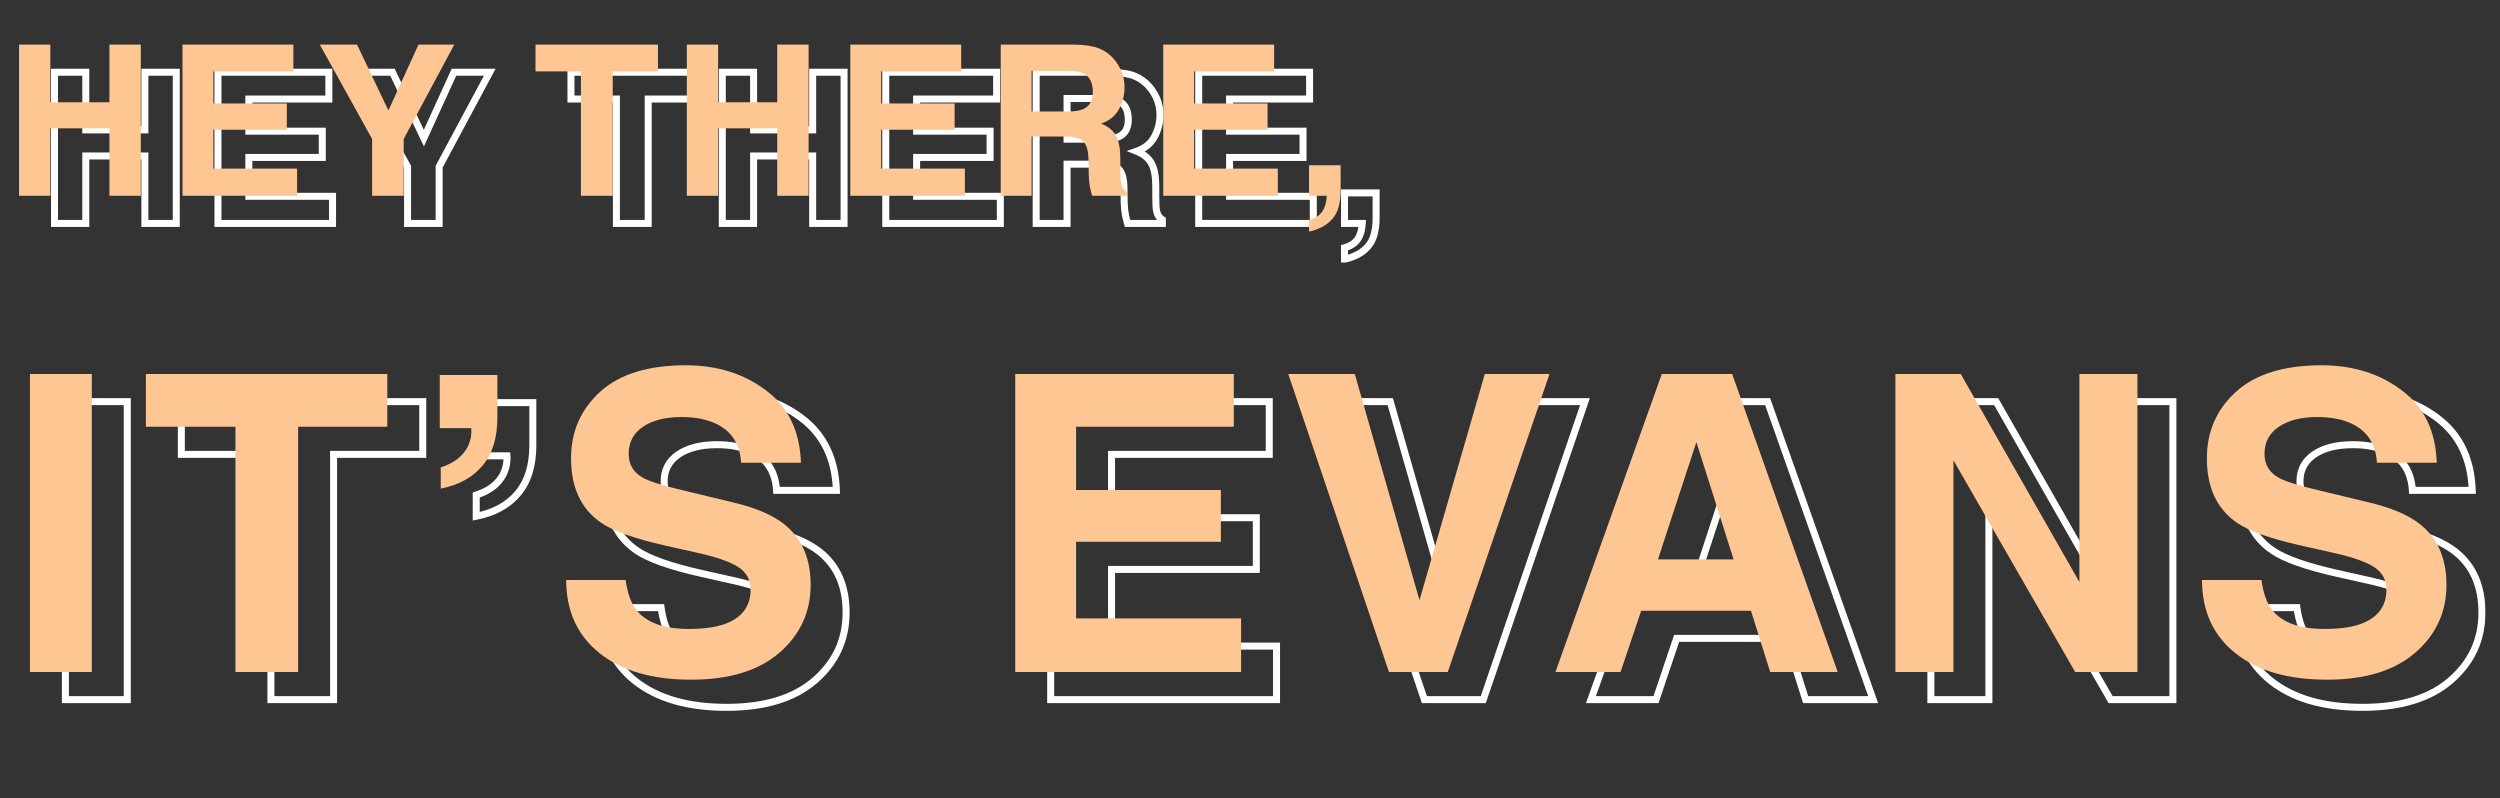 <svg width="714" height="228" viewBox="0 0 714 228" fill="none" xmlns="http://www.w3.org/2000/svg">
<rect x="0" y="0" width="714" height="228" fill="#333333" stroke="none"/>
<mask id="path-1-outside-1_473_127" maskUnits="userSpaceOnUse" x="14.055" y="18.821" width="696" height="185" fill="black">
<rect fill="white" x="14.055" y="18.821" width="696" height="185"/>
<path d="M15.567 63.821V20.638H24.502V37.102H41.377V20.638H50.342V63.821H41.377V44.544H24.502V63.821H15.567ZM93.918 28.284H71.067V37.454H92.043V44.954H71.067V56.058H94.973V63.821H62.248V20.638H93.918V28.284ZM129.643 20.638H139.867L125.424 47.591V63.821H116.401V47.591L101.459 20.638H112.094L121.059 39.446L129.643 20.638ZM198.045 20.638V28.284H185.125V63.821H176.043V28.284H163.065V20.638H198.045ZM206.289 63.821V20.638H215.225V37.102H232.1V20.638H241.065V63.821H232.1V44.544H215.225V63.821H206.289ZM284.641 28.284H261.789V37.454H282.766V44.954H261.789V56.058H285.696V63.821H252.971V20.638H284.641V28.284ZM304.75 28.138V39.739H314.975C317.006 39.739 318.53 39.505 319.545 39.036C321.342 38.216 322.24 36.595 322.24 34.173C322.24 31.556 321.371 29.798 319.633 28.899C318.656 28.392 317.192 28.138 315.239 28.138H304.75ZM317.114 20.638C320.141 20.696 322.465 21.067 324.086 21.751C325.727 22.435 327.114 23.44 328.246 24.769C329.184 25.862 329.926 27.073 330.473 28.401C331.02 29.73 331.293 31.243 331.293 32.942C331.293 34.993 330.776 37.015 329.74 39.007C328.705 40.98 326.996 42.376 324.614 43.196C326.606 43.997 328.012 45.14 328.832 46.624C329.672 48.089 330.092 50.335 330.092 53.362V56.263C330.092 58.235 330.17 59.573 330.326 60.276C330.561 61.39 331.108 62.21 331.967 62.737V63.821H322.035C321.762 62.864 321.567 62.093 321.449 61.507C321.215 60.296 321.088 59.056 321.069 57.786L321.01 53.773C320.971 51.019 320.463 49.183 319.487 48.265C318.53 47.347 316.723 46.888 314.067 46.888H304.75V63.821H295.932V20.638H317.114ZM374.02 28.284H351.168V37.454H372.145V44.954H351.168V56.058H375.074V63.821H342.35V20.638H374.02V28.284ZM383.992 70.765C385.672 70.296 386.903 69.515 387.684 68.421C388.485 67.327 388.944 65.794 389.061 63.821H383.992V55.091H393.016V62.649C393.016 63.977 392.84 65.364 392.489 66.81C392.137 68.255 391.483 69.505 390.526 70.56C389.49 71.692 388.27 72.542 386.864 73.108C385.477 73.694 384.52 73.987 383.992 73.987V70.765ZM36.348 199.821H18.677V114.703H36.348V199.821ZM120.738 114.703V129.775H95.272V199.821H77.371V129.775H51.789V114.703H120.738ZM136.007 141.382C139.779 140.189 142.378 138.167 143.802 135.319C144.572 133.625 144.9 131.912 144.784 130.179H135.718V114.992H152.176V127.176C152.176 132.989 150.751 137.571 147.902 140.92C145.092 144.269 141.127 146.444 136.007 147.445V141.382ZM188.81 173.547C189.349 177.435 190.408 180.342 191.986 182.266C194.873 185.77 199.82 187.521 206.827 187.521C211.023 187.521 214.43 187.059 217.048 186.135C222.014 184.365 224.497 181.073 224.497 176.261C224.497 173.45 223.265 171.275 220.801 169.735C218.338 168.234 214.469 166.906 209.194 165.751L200.186 163.73C191.331 161.728 185.21 159.553 181.823 157.204C176.086 153.278 173.218 147.137 173.218 138.783C173.218 131.161 175.99 124.828 181.534 119.785C187.078 114.742 195.22 112.22 205.961 112.22C214.931 112.22 222.572 114.607 228.886 119.381C235.238 124.116 238.568 131.007 238.876 140.054H221.783C221.475 134.934 219.242 131.296 215.085 129.14C212.313 127.715 208.867 127.003 204.748 127.003C200.167 127.003 196.509 127.927 193.776 129.775C191.043 131.623 189.676 134.202 189.676 137.513C189.676 140.554 191.024 142.826 193.718 144.327C195.451 145.328 199.146 146.502 204.806 147.85L219.473 151.372C225.902 152.912 230.753 154.972 234.025 157.551C239.107 161.555 241.648 167.349 241.648 174.933C241.648 182.709 238.664 189.177 232.697 194.335C226.769 199.456 218.376 202.016 207.52 202.016C196.432 202.016 187.713 199.494 181.361 194.451C175.009 189.369 171.832 182.401 171.832 173.547H188.81ZM362.499 129.775H317.457V147.85H358.804V162.633H317.457V184.518H364.578V199.821H300.076V114.703H362.499V129.775ZM434.186 114.703H452.665L423.618 199.821H406.814L378.056 114.703H397.055L415.534 179.321L434.186 114.703ZM483.64 167.657H505.237L494.612 134.164L483.64 167.657ZM484.737 114.703H504.833L534.976 199.821H515.689L510.203 182.324H478.847L472.957 199.821H454.362L484.737 114.703ZM551.457 114.703H570.109L604.006 174.124V114.703H620.58V199.821H602.794L568.03 139.361V199.821H551.457V114.703ZM656.001 173.547C656.54 177.435 657.599 180.342 659.177 182.266C662.065 185.77 667.012 187.521 674.018 187.521C678.214 187.521 681.622 187.059 684.239 186.135C689.206 184.365 691.689 181.073 691.689 176.261C691.689 173.45 690.457 171.275 687.993 169.735C685.529 168.234 681.66 166.906 676.386 165.751L667.377 163.73C658.523 161.728 652.402 159.553 649.014 157.204C643.278 153.278 640.41 147.137 640.41 138.783C640.41 131.161 643.182 124.828 648.725 119.785C654.269 114.742 662.411 112.22 673.152 112.22C682.122 112.22 689.764 114.607 696.077 119.381C702.429 124.116 705.76 131.007 706.067 140.054H688.975C688.667 134.934 686.434 131.296 682.276 129.14C679.504 127.715 676.059 127.003 671.939 127.003C667.358 127.003 663.701 127.927 660.968 129.775C658.234 131.623 656.868 134.202 656.868 137.513C656.868 140.554 658.215 142.826 660.91 144.327C662.642 145.328 666.338 146.502 671.997 147.85L686.665 151.372C693.094 152.912 697.944 154.972 701.217 157.551C706.298 161.555 708.839 167.349 708.839 174.933C708.839 182.709 705.856 189.177 699.889 194.335C693.96 199.456 685.568 202.016 674.711 202.016C663.624 202.016 654.904 199.494 648.552 194.451C642.2 189.369 639.024 182.401 639.024 173.547H656.001Z"/>
</mask>
<path d="M15.567 63.821H14.567V64.821H15.567V63.821ZM15.567 20.638V19.638H14.567V20.638H15.567ZM24.502 20.638H25.502V19.638H24.502V20.638ZM24.502 37.102H23.502V38.102H24.502V37.102ZM41.377 37.102V38.102H42.377V37.102H41.377ZM41.377 20.638V19.638H40.377V20.638H41.377ZM50.342 20.638H51.342V19.638H50.342V20.638ZM50.342 63.821V64.821H51.342V63.821H50.342ZM41.377 63.821H40.377V64.821H41.377V63.821ZM41.377 44.544H42.377V43.544H41.377V44.544ZM24.502 44.544V43.544H23.502V44.544H24.502ZM24.502 63.821V64.821H25.502V63.821H24.502ZM16.567 63.821V20.638H14.567V63.821H16.567ZM15.567 21.638H24.502V19.638H15.567V21.638ZM23.502 20.638V37.102H25.502V20.638H23.502ZM24.502 38.102H41.377V36.102H24.502V38.102ZM42.377 37.102V20.638H40.377V37.102H42.377ZM41.377 21.638H50.342V19.638H41.377V21.638ZM49.342 20.638V63.821H51.342V20.638H49.342ZM50.342 62.821H41.377V64.821H50.342V62.821ZM42.377 63.821V44.544H40.377V63.821H42.377ZM41.377 43.544H24.502V45.544H41.377V43.544ZM23.502 44.544V63.821H25.502V44.544H23.502ZM24.502 62.821H15.567V64.821H24.502V62.821ZM93.918 28.284V29.284H94.918V28.284H93.918ZM71.067 28.284V27.284H70.067V28.284H71.067ZM71.067 37.454H70.067V38.454H71.067V37.454ZM92.043 37.454H93.043V36.454H92.043V37.454ZM92.043 44.954V45.954H93.043V44.954H92.043ZM71.067 44.954V43.954H70.067V44.954H71.067ZM71.067 56.058H70.067V57.058H71.067V56.058ZM94.973 56.058H95.973V55.058H94.973V56.058ZM94.973 63.821V64.821H95.973V63.821H94.973ZM62.248 63.821H61.248V64.821H62.248V63.821ZM62.248 20.638V19.638H61.248V20.638H62.248ZM93.918 20.638H94.918V19.638H93.918V20.638ZM93.918 27.284H71.067V29.284H93.918V27.284ZM70.067 28.284V37.454H72.067V28.284H70.067ZM71.067 38.454H92.043V36.454H71.067V38.454ZM91.043 37.454V44.954H93.043V37.454H91.043ZM92.043 43.954H71.067V45.954H92.043V43.954ZM70.067 44.954V56.058H72.067V44.954H70.067ZM71.067 57.058H94.973V55.058H71.067V57.058ZM93.973 56.058V63.821H95.973V56.058H93.973ZM94.973 62.821H62.248V64.821H94.973V62.821ZM63.248 63.821V20.638H61.248V63.821H63.248ZM62.248 21.638H93.918V19.638H62.248V21.638ZM92.918 20.638V28.284H94.918V20.638H92.918ZM129.643 20.638V19.638H129L128.733 20.223L129.643 20.638ZM139.867 20.638L140.749 21.11L141.538 19.638H139.867V20.638ZM125.424 47.591L124.543 47.118L124.424 47.34V47.591H125.424ZM125.424 63.821V64.821H126.424V63.821H125.424ZM116.401 63.821H115.401V64.821H116.401V63.821ZM116.401 47.591H117.401V47.332L117.275 47.106L116.401 47.591ZM101.459 20.638V19.638H99.761L100.585 21.122L101.459 20.638ZM112.094 20.638L112.997 20.207L112.725 19.638H112.094V20.638ZM121.059 39.446L120.156 39.877L121.079 41.812L121.969 39.861L121.059 39.446ZM129.643 21.638H139.867V19.638H129.643V21.638ZM138.986 20.165L124.543 47.118L126.305 48.063L140.749 21.11L138.986 20.165ZM124.424 47.591V63.821H126.424V47.591H124.424ZM125.424 62.821H116.401V64.821H125.424V62.821ZM117.401 63.821V47.591H115.401V63.821H117.401ZM117.275 47.106L102.334 20.153L100.585 21.122L115.526 48.076L117.275 47.106ZM101.459 21.638H112.094V19.638H101.459V21.638ZM111.191 21.068L120.156 39.877L121.962 39.016L112.997 20.207L111.191 21.068ZM121.969 39.861L130.553 21.053L128.733 20.223L120.149 39.031L121.969 39.861ZM198.045 20.638H199.045V19.638H198.045V20.638ZM198.045 28.284V29.284H199.045V28.284H198.045ZM185.125 28.284V27.284H184.125V28.284H185.125ZM185.125 63.821V64.821H186.125V63.821H185.125ZM176.043 63.821H175.043V64.821H176.043V63.821ZM176.043 28.284H177.043V27.284H176.043V28.284ZM163.065 28.284H162.065V29.284H163.065V28.284ZM163.065 20.638V19.638H162.065V20.638H163.065ZM197.045 20.638V28.284H199.045V20.638H197.045ZM198.045 27.284H185.125V29.284H198.045V27.284ZM184.125 28.284V63.821H186.125V28.284H184.125ZM185.125 62.821H176.043V64.821H185.125V62.821ZM177.043 63.821V28.284H175.043V63.821H177.043ZM176.043 27.284H163.065V29.284H176.043V27.284ZM164.065 28.284V20.638H162.065V28.284H164.065ZM163.065 21.638H198.045V19.638H163.065V21.638ZM206.289 63.821H205.289V64.821H206.289V63.821ZM206.289 20.638V19.638H205.289V20.638H206.289ZM215.225 20.638H216.225V19.638H215.225V20.638ZM215.225 37.102H214.225V38.102H215.225V37.102ZM232.1 37.102V38.102H233.1V37.102H232.1ZM232.1 20.638V19.638H231.1V20.638H232.1ZM241.065 20.638H242.065V19.638H241.065V20.638ZM241.065 63.821V64.821H242.065V63.821H241.065ZM232.1 63.821H231.1V64.821H232.1V63.821ZM232.1 44.544H233.1V43.544H232.1V44.544ZM215.225 44.544V43.544H214.225V44.544H215.225ZM215.225 63.821V64.821H216.225V63.821H215.225ZM207.289 63.821V20.638H205.289V63.821H207.289ZM206.289 21.638H215.225V19.638H206.289V21.638ZM214.225 20.638V37.102H216.225V20.638H214.225ZM215.225 38.102H232.1V36.102H215.225V38.102ZM233.1 37.102V20.638H231.1V37.102H233.1ZM232.1 21.638H241.065V19.638H232.1V21.638ZM240.065 20.638V63.821H242.065V20.638H240.065ZM241.065 62.821H232.1V64.821H241.065V62.821ZM233.1 63.821V44.544H231.1V63.821H233.1ZM232.1 43.544H215.225V45.544H232.1V43.544ZM214.225 44.544V63.821H216.225V44.544H214.225ZM215.225 62.821H206.289V64.821H215.225V62.821ZM284.641 28.284V29.284H285.641V28.284H284.641ZM261.789 28.284V27.284H260.789V28.284H261.789ZM261.789 37.454H260.789V38.454H261.789V37.454ZM282.766 37.454H283.766V36.454H282.766V37.454ZM282.766 44.954V45.954H283.766V44.954H282.766ZM261.789 44.954V43.954H260.789V44.954H261.789ZM261.789 56.058H260.789V57.058H261.789V56.058ZM285.696 56.058H286.696V55.058H285.696V56.058ZM285.696 63.821V64.821H286.696V63.821H285.696ZM252.971 63.821H251.971V64.821H252.971V63.821ZM252.971 20.638V19.638H251.971V20.638H252.971ZM284.641 20.638H285.641V19.638H284.641V20.638ZM284.641 27.284H261.789V29.284H284.641V27.284ZM260.789 28.284V37.454H262.789V28.284H260.789ZM261.789 38.454H282.766V36.454H261.789V38.454ZM281.766 37.454V44.954H283.766V37.454H281.766ZM282.766 43.954H261.789V45.954H282.766V43.954ZM260.789 44.954V56.058H262.789V44.954H260.789ZM261.789 57.058H285.696V55.058H261.789V57.058ZM284.696 56.058V63.821H286.696V56.058H284.696ZM285.696 62.821H252.971V64.821H285.696V62.821ZM253.971 63.821V20.638H251.971V63.821H253.971ZM252.971 21.638H284.641V19.638H252.971V21.638ZM283.641 20.638V28.284H285.641V20.638H283.641ZM304.75 28.138V27.138H303.75V28.138H304.75ZM304.75 39.739H303.75V40.739H304.75V39.739ZM319.545 39.036L319.13 38.126L319.126 38.128L319.545 39.036ZM319.633 28.899L319.172 29.787L319.174 29.788L319.633 28.899ZM317.114 20.638L317.133 19.638L317.123 19.638H317.114V20.638ZM324.086 21.751L323.698 22.672L323.702 22.674L324.086 21.751ZM328.246 24.769L327.486 25.418L327.487 25.419L328.246 24.769ZM329.74 39.007L330.626 39.471L330.628 39.468L329.74 39.007ZM324.614 43.196L324.288 42.251L321.752 43.124L324.241 44.124L324.614 43.196ZM328.832 46.624L327.957 47.108L327.961 47.115L327.965 47.121L328.832 46.624ZM330.326 60.276L331.305 60.07L331.303 60.059L330.326 60.276ZM331.967 62.737H332.967V62.178L332.49 61.885L331.967 62.737ZM331.967 63.821V64.821H332.967V63.821H331.967ZM322.035 63.821L321.074 64.096L321.281 64.821H322.035V63.821ZM321.449 61.507L320.468 61.697L320.469 61.703L321.449 61.507ZM321.069 57.786L320.069 57.801L320.069 57.801L321.069 57.786ZM321.01 53.773L320.01 53.787V53.787L321.01 53.773ZM319.487 48.265L318.794 48.986L318.802 48.993L319.487 48.265ZM304.75 46.888V45.888H303.75V46.888H304.75ZM304.75 63.821V64.821H305.75V63.821H304.75ZM295.932 63.821H294.932V64.821H295.932V63.821ZM295.932 20.638V19.638H294.932V20.638H295.932ZM303.75 28.138V39.739H305.75V28.138H303.75ZM304.75 40.739H314.975V38.739H304.75V40.739ZM314.975 40.739C317.052 40.739 318.75 40.505 319.964 39.944L319.126 38.128C318.309 38.505 316.961 38.739 314.975 38.739V40.739ZM319.96 39.946C321.04 39.453 321.881 38.7 322.441 37.69C322.994 36.692 323.24 35.503 323.24 34.173H321.24C321.24 35.265 321.038 36.097 320.692 36.72C320.354 37.331 319.847 37.799 319.13 38.126L319.96 39.946ZM323.24 34.173C323.24 31.328 322.275 29.139 320.092 28.011L319.174 29.788C320.467 30.456 321.24 31.783 321.24 34.173H323.24ZM320.094 28.012C318.904 27.393 317.246 27.138 315.239 27.138V29.138C317.138 29.138 318.409 29.39 319.172 29.787L320.094 28.012ZM315.239 27.138H304.75V29.138H315.239V27.138ZM317.094 21.637C320.073 21.695 322.249 22.061 323.698 22.672L324.475 20.83C322.681 20.073 320.209 19.697 317.133 19.638L317.094 21.637ZM323.702 22.674C325.2 23.298 326.457 24.211 327.486 25.418L329.007 24.12C327.77 22.669 326.254 21.571 324.471 20.828L323.702 22.674ZM327.487 25.419C328.356 26.433 329.042 27.552 329.548 28.782L331.398 28.021C330.81 26.594 330.012 25.292 329.006 24.118L327.487 25.419ZM329.548 28.782C330.037 29.97 330.293 31.35 330.293 32.942H332.293C332.293 31.136 332.002 29.489 331.398 28.021L329.548 28.782ZM330.293 32.942C330.293 34.818 329.821 36.682 328.853 38.546L330.628 39.468C331.73 37.347 332.293 35.169 332.293 32.942H330.293ZM328.855 38.542C327.954 40.259 326.464 41.502 324.288 42.251L324.939 44.142C327.529 43.25 329.457 41.7 330.626 39.471L328.855 38.542ZM324.241 44.124C326.077 44.862 327.275 45.873 327.957 47.108L329.708 46.14C328.749 44.406 327.134 43.132 324.986 42.268L324.241 44.124ZM327.965 47.121C328.673 48.357 329.092 50.391 329.092 53.362H331.092C331.092 50.279 330.671 47.82 329.7 46.127L327.965 47.121ZM329.092 53.362V56.263H331.092V53.362H329.092ZM329.092 56.263C329.092 58.224 329.167 59.668 329.35 60.493L331.303 60.059C331.174 59.479 331.092 58.247 331.092 56.263H329.092ZM329.348 60.482C329.631 61.827 330.319 62.9 331.444 63.59L332.49 61.885C331.896 61.52 331.491 60.953 331.305 60.07L329.348 60.482ZM330.967 62.737V63.821H332.967V62.737H330.967ZM331.967 62.821H322.035V64.821H331.967V62.821ZM322.997 63.547C322.727 62.601 322.54 61.859 322.43 61.311L320.469 61.703C320.594 62.327 320.797 63.128 321.074 64.096L322.997 63.547ZM322.431 61.317C322.208 60.165 322.087 58.983 322.068 57.771L320.069 57.801C320.089 59.128 320.222 60.427 320.468 61.697L322.431 61.317ZM322.069 57.772L322.01 53.758L320.01 53.787L320.069 57.801L322.069 57.772ZM322.01 53.758C321.99 52.33 321.848 51.091 321.564 50.063C321.28 49.039 320.838 48.163 320.171 47.536L318.802 48.993C319.112 49.285 319.411 49.785 319.636 50.597C319.86 51.405 319.991 52.461 320.01 53.787L322.01 53.758ZM320.179 47.543C318.92 46.336 316.758 45.888 314.067 45.888V47.888C316.688 47.888 318.139 48.357 318.794 48.986L320.179 47.543ZM314.067 45.888H304.75V47.888H314.067V45.888ZM303.75 46.888V63.821H305.75V46.888H303.75ZM304.75 62.821H295.932V64.821H304.75V62.821ZM296.932 63.821V20.638H294.932V63.821H296.932ZM295.932 21.638H317.114V19.638H295.932V21.638ZM374.02 28.284V29.284H375.02V28.284H374.02ZM351.168 28.284V27.284H350.168V28.284H351.168ZM351.168 37.454H350.168V38.454H351.168V37.454ZM372.145 37.454H373.145V36.454H372.145V37.454ZM372.145 44.954V45.954H373.145V44.954H372.145ZM351.168 44.954V43.954H350.168V44.954H351.168ZM351.168 56.058H350.168V57.058H351.168V56.058ZM375.074 56.058H376.074V55.058H375.074V56.058ZM375.074 63.821V64.821H376.074V63.821H375.074ZM342.35 63.821H341.35V64.821H342.35V63.821ZM342.35 20.638V19.638H341.35V20.638H342.35ZM374.02 20.638H375.02V19.638H374.02V20.638ZM374.02 27.284H351.168V29.284H374.02V27.284ZM350.168 28.284V37.454H352.168V28.284H350.168ZM351.168 38.454H372.145V36.454H351.168V38.454ZM371.145 37.454V44.954H373.145V37.454H371.145ZM372.145 43.954H351.168V45.954H372.145V43.954ZM350.168 44.954V56.058H352.168V44.954H350.168ZM351.168 57.058H375.074V55.058H351.168V57.058ZM374.074 56.058V63.821H376.074V56.058H374.074ZM375.074 62.821H342.35V64.821H375.074V62.821ZM343.35 63.821V20.638H341.35V63.821H343.35ZM342.35 21.638H374.02V19.638H342.35V21.638ZM373.02 20.638V28.284H375.02V20.638H373.02ZM383.992 70.765L383.724 69.802L382.992 70.005V70.765H383.992ZM387.684 68.421L386.877 67.83L386.87 67.84L387.684 68.421ZM389.061 63.821L390.059 63.881L390.122 62.821H389.061V63.821ZM383.992 63.821H382.992V64.821H383.992V63.821ZM383.992 55.091V54.091H382.992V55.091H383.992ZM393.016 55.091H394.016V54.091H393.016V55.091ZM390.526 70.56L391.264 71.234L391.266 71.232L390.526 70.56ZM386.864 73.108L386.49 72.181L386.482 72.184L386.474 72.187L386.864 73.108ZM383.992 73.987H382.992V74.987H383.992V73.987ZM384.261 71.728C386.095 71.216 387.549 70.331 388.498 69.002L386.87 67.84C386.257 68.698 385.25 69.376 383.724 69.802L384.261 71.728ZM388.491 69.012C389.446 67.707 389.935 65.962 390.059 63.881L388.063 63.762C387.952 65.626 387.523 66.947 386.877 67.83L388.491 69.012ZM389.061 62.821H383.992V64.821H389.061V62.821ZM384.992 63.821V55.091H382.992V63.821H384.992ZM383.992 56.091H393.016V54.091H383.992V56.091ZM392.016 55.091V62.649H394.016V55.091H392.016ZM392.016 62.649C392.016 63.889 391.852 65.196 391.517 66.573L393.46 67.046C393.828 65.532 394.016 64.066 394.016 62.649H392.016ZM391.517 66.573C391.203 67.864 390.625 68.962 389.785 69.888L391.266 71.232C392.34 70.048 393.071 68.646 393.46 67.046L391.517 66.573ZM389.787 69.885C388.852 70.909 387.755 71.671 386.49 72.181L387.237 74.036C388.784 73.413 390.129 72.476 391.264 71.234L389.787 69.885ZM386.474 72.187C385.798 72.473 385.247 72.679 384.813 72.811C384.36 72.95 384.104 72.987 383.992 72.987V74.987C384.408 74.987 384.894 74.878 385.398 74.724C385.922 74.564 386.542 74.33 387.253 74.029L386.474 72.187ZM384.992 73.987V70.765H382.992V73.987H384.992ZM36.348 199.821V200.821H37.348V199.821H36.348ZM18.677 199.821H17.677V200.821H18.677V199.821ZM18.677 114.703V113.703H17.677V114.703H18.677ZM36.348 114.703H37.348V113.703H36.348V114.703ZM36.348 198.821H18.677V200.821H36.348V198.821ZM19.677 199.821V114.703H17.677V199.821H19.677ZM18.677 115.703H36.348V113.703H18.677V115.703ZM35.348 114.703V199.821H37.348V114.703H35.348ZM120.738 114.703H121.738V113.703H120.738V114.703ZM120.738 129.775V130.775H121.738V129.775H120.738ZM95.272 129.775V128.775H94.272V129.775H95.272ZM95.272 199.821V200.821H96.272V199.821H95.272ZM77.371 199.821H76.371V200.821H77.371V199.821ZM77.371 129.775H78.371V128.775H77.371V129.775ZM51.789 129.775H50.789V130.775H51.789V129.775ZM51.789 114.703V113.703H50.789V114.703H51.789ZM119.738 114.703V129.775H121.738V114.703H119.738ZM120.738 128.775H95.272V130.775H120.738V128.775ZM94.272 129.775V199.821H96.272V129.775H94.272ZM95.272 198.821H77.371V200.821H95.272V198.821ZM78.371 199.821V129.775H76.371V199.821H78.371ZM77.371 128.775H51.789V130.775H77.371V128.775ZM52.789 129.775V114.703H50.789V129.775H52.789ZM51.789 115.703H120.738V113.703H51.789V115.703ZM136.007 141.382L135.705 140.428L135.007 140.649V141.382H136.007ZM143.802 135.319L144.697 135.766L144.705 135.749L144.713 135.732L143.802 135.319ZM144.784 130.179L145.782 130.113L145.72 129.179H144.784V130.179ZM135.718 130.179H134.718V131.179H135.718V130.179ZM135.718 114.992V113.992H134.718V114.992H135.718ZM152.176 114.992H153.176V113.992H152.176V114.992ZM147.902 140.92L147.141 140.272L147.136 140.277L147.902 140.92ZM136.007 147.445H135.007V148.66L136.198 148.427L136.007 147.445ZM136.308 142.335C140.272 141.081 143.123 138.913 144.697 135.766L142.908 134.871C141.632 137.422 139.286 139.296 135.705 140.428L136.308 142.335ZM144.713 135.732C145.546 133.899 145.909 132.022 145.782 130.113L143.786 130.246C143.89 131.801 143.599 133.35 142.892 134.905L144.713 135.732ZM144.784 129.179H135.718V131.179H144.784V129.179ZM136.718 130.179V114.992H134.718V130.179H136.718ZM135.718 115.992H152.176V113.992H135.718V115.992ZM151.176 114.992V127.176H153.176V114.992H151.176ZM151.176 127.176C151.176 132.829 149.792 137.155 147.141 140.272L148.664 141.568C151.71 137.986 153.176 133.149 153.176 127.176H151.176ZM147.136 140.277C144.5 143.419 140.756 145.498 135.815 146.464L136.198 148.427C141.498 147.391 145.684 145.12 148.668 141.563L147.136 140.277ZM137.007 147.445V141.382H135.007V147.445H137.007ZM188.81 173.547L189.8 173.409L189.681 172.547H188.81V173.547ZM191.986 182.266L191.213 182.9L191.214 182.902L191.986 182.266ZM217.048 186.135L217.381 187.078L217.384 187.077L217.048 186.135ZM220.801 169.735L221.331 168.887L221.322 168.881L220.801 169.735ZM209.194 165.751L208.975 166.727L208.98 166.728L209.194 165.751ZM200.186 163.73L199.965 164.705L199.967 164.706L200.186 163.73ZM181.823 157.204L182.392 156.383L182.387 156.379L181.823 157.204ZM228.886 119.381L228.283 120.178L228.288 120.182L228.886 119.381ZM238.876 140.054V141.054H239.911L239.875 140.02L238.876 140.054ZM221.783 140.054L220.785 140.114L220.841 141.054H221.783V140.054ZM215.085 129.14L215.545 128.252L215.542 128.25L215.085 129.14ZM193.776 129.775L193.216 128.946L193.776 129.775ZM193.718 144.327L194.219 143.461L194.212 143.457L194.205 143.453L193.718 144.327ZM204.806 147.85L205.039 146.877L205.037 146.877L204.806 147.85ZM219.473 151.372L219.24 152.344L219.24 152.345L219.473 151.372ZM234.025 157.551L233.406 158.336L233.406 158.336L234.025 157.551ZM232.697 194.335L233.351 195.092L233.351 195.092L232.697 194.335ZM181.361 194.451L180.736 195.232L180.739 195.234L181.361 194.451ZM171.832 173.547V172.547H170.832V173.547H171.832ZM187.819 173.684C188.37 177.659 189.468 180.773 191.213 182.9L192.759 181.632C191.347 179.91 190.327 177.211 189.8 173.409L187.819 173.684ZM191.214 182.902C194.376 186.738 199.685 188.521 206.827 188.521V186.521C199.955 186.521 195.371 184.801 192.758 181.63L191.214 182.902ZM206.827 188.521C211.084 188.521 214.616 188.054 217.381 187.078L216.715 185.192C214.244 186.065 210.962 186.521 206.827 186.521V188.521ZM217.384 187.077C220 186.144 222.045 184.781 223.433 182.941C224.827 181.094 225.497 178.846 225.497 176.261H223.497C223.497 178.487 222.926 180.292 221.837 181.736C220.741 183.188 219.062 184.355 216.712 185.193L217.384 187.077ZM225.497 176.261C225.497 173.092 224.076 170.603 221.331 168.887L220.271 170.583C222.455 171.948 223.497 173.809 223.497 176.261H225.497ZM221.322 168.881C218.714 167.292 214.714 165.936 209.408 164.774L208.98 166.728C214.224 167.876 217.962 169.176 220.281 170.589L221.322 168.881ZM209.413 164.775L200.405 162.754L199.967 164.706L208.975 166.727L209.413 164.775ZM200.406 162.754C191.563 160.755 185.609 158.612 182.392 156.383L181.253 158.026C184.812 160.493 191.1 162.701 199.965 164.705L200.406 162.754ZM182.387 156.379C176.981 152.678 174.218 146.883 174.218 138.783H172.218C172.218 147.391 175.192 153.877 181.258 158.03L182.387 156.379ZM174.218 138.783C174.218 131.437 176.875 125.375 182.207 120.524L180.861 119.045C175.105 124.281 172.218 130.885 172.218 138.783H174.218ZM182.207 120.524C187.5 115.709 195.362 113.22 205.961 113.22V111.22C195.078 111.22 186.655 113.774 180.861 119.045L182.207 120.524ZM205.961 113.22C214.743 113.22 222.166 115.553 228.283 120.178L229.489 118.583C222.979 113.661 215.118 111.22 205.961 111.22V113.22ZM228.288 120.182C234.36 124.709 237.577 131.296 237.877 140.088L239.875 140.02C239.559 130.718 236.116 123.523 229.484 118.579L228.288 120.182ZM238.876 139.054H221.783V141.054H238.876V139.054ZM222.781 139.994C222.455 134.563 220.049 130.588 215.545 128.252L214.624 130.027C218.435 132.004 220.496 135.305 220.785 140.114L222.781 139.994ZM215.542 128.25C212.59 126.734 208.977 126.003 204.748 126.003V128.003C208.757 128.003 212.035 128.697 214.627 130.029L215.542 128.25ZM204.748 126.003C200.042 126.003 196.168 126.951 193.216 128.946L194.336 130.603C196.851 128.903 200.291 128.003 204.748 128.003V126.003ZM193.216 128.946C190.206 130.981 188.676 133.871 188.676 137.513H190.676C190.676 134.533 191.879 132.264 194.336 130.603L193.216 128.946ZM188.676 137.513C188.676 139.185 189.048 140.695 189.827 142.008C190.605 143.319 191.756 144.378 193.232 145.201L194.205 143.453C192.986 142.774 192.116 141.947 191.547 140.987C190.978 140.028 190.676 138.882 190.676 137.513H188.676ZM193.218 145.193C195.097 146.279 198.937 147.48 204.574 148.822L205.037 146.877C199.356 145.524 195.804 144.377 194.219 143.461L193.218 145.193ZM204.572 148.822L219.24 152.344L219.707 150.4L205.039 146.877L204.572 148.822ZM219.24 152.345C225.602 153.868 230.295 155.884 233.406 158.336L234.644 156.766C231.211 154.059 226.202 151.956 219.706 150.4L219.24 152.345ZM233.406 158.336C238.204 162.117 240.648 167.596 240.648 174.933H242.648C242.648 167.101 240.01 160.993 234.644 156.765L233.406 158.336ZM240.648 174.933C240.648 182.414 237.794 188.607 232.043 193.579L233.351 195.092C239.534 189.746 242.648 183.004 242.648 174.933H240.648ZM232.044 193.579C226.356 198.491 218.228 201.016 207.52 201.016V203.016C218.524 203.016 227.181 200.421 233.351 195.092L232.044 193.579ZM207.52 201.016C196.576 201.016 188.103 198.527 181.982 193.668L180.739 195.234C187.323 200.461 196.289 203.016 207.52 203.016V201.016ZM181.985 193.67C175.893 188.797 172.832 182.128 172.832 173.547H170.832C170.832 182.674 174.124 189.942 180.736 195.232L181.985 193.67ZM171.832 174.547H188.81V172.547H171.832V174.547ZM362.499 129.775V130.775H363.499V129.775H362.499ZM317.457 129.775V128.775H316.457V129.775H317.457ZM317.457 147.85H316.457V148.85H317.457V147.85ZM358.804 147.85H359.804V146.85H358.804V147.85ZM358.804 162.633V163.633H359.804V162.633H358.804ZM317.457 162.633V161.633H316.457V162.633H317.457ZM317.457 184.518H316.457V185.518H317.457V184.518ZM364.578 184.518H365.578V183.518H364.578V184.518ZM364.578 199.821V200.821H365.578V199.821H364.578ZM300.076 199.821H299.076V200.821H300.076V199.821ZM300.076 114.703V113.703H299.076V114.703H300.076ZM362.499 114.703H363.499V113.703H362.499V114.703ZM362.499 128.775H317.457V130.775H362.499V128.775ZM316.457 129.775V147.85H318.457V129.775H316.457ZM317.457 148.85H358.804V146.85H317.457V148.85ZM357.804 147.85V162.633H359.804V147.85H357.804ZM358.804 161.633H317.457V163.633H358.804V161.633ZM316.457 162.633V184.518H318.457V162.633H316.457ZM317.457 185.518H364.578V183.518H317.457V185.518ZM363.578 184.518V199.821H365.578V184.518H363.578ZM364.578 198.821H300.076V200.821H364.578V198.821ZM301.076 199.821V114.703H299.076V199.821H301.076ZM300.076 115.703H362.499V113.703H300.076V115.703ZM361.499 114.703V129.775H363.499V114.703H361.499ZM434.186 114.703V113.703H433.434L433.225 114.426L434.186 114.703ZM452.665 114.703L453.611 115.026L454.063 113.703H452.665V114.703ZM423.618 199.821V200.821H424.334L424.565 200.144L423.618 199.821ZM406.814 199.821L405.867 200.141L406.096 200.821H406.814V199.821ZM378.056 114.703V113.703H376.663L377.109 115.023L378.056 114.703ZM397.055 114.703L398.016 114.428L397.809 113.703H397.055V114.703ZM415.534 179.321L414.572 179.596L415.529 182.943L416.495 179.599L415.534 179.321ZM434.186 115.703H452.665V113.703H434.186V115.703ZM451.718 114.38L422.672 199.498L424.565 200.144L453.611 115.026L451.718 114.38ZM423.618 198.821H406.814V200.821H423.618V198.821ZM407.761 199.501L379.004 114.383L377.109 115.023L405.867 200.141L407.761 199.501ZM378.056 115.703H397.055V113.703H378.056V115.703ZM396.093 114.978L414.572 179.596L416.495 179.046L398.016 114.428L396.093 114.978ZM416.495 179.599L435.147 114.98L433.225 114.426L414.573 179.044L416.495 179.599ZM483.64 167.657L482.69 167.345L482.26 168.657H483.64V167.657ZM505.237 167.657V168.657H506.603L506.19 167.354L505.237 167.657ZM494.612 134.164L495.565 133.861L494.627 130.905L493.661 133.852L494.612 134.164ZM484.737 114.703V113.703H484.032L483.795 114.367L484.737 114.703ZM504.833 114.703L505.775 114.369L505.54 113.703H504.833V114.703ZM534.976 199.821V200.821H536.391L535.919 199.487L534.976 199.821ZM515.689 199.821L514.735 200.12L514.955 200.821H515.689V199.821ZM510.203 182.324L511.157 182.025L510.938 181.324H510.203V182.324ZM478.847 182.324V181.324H478.128L477.899 182.005L478.847 182.324ZM472.957 199.821V200.821H473.675L473.905 200.14L472.957 199.821ZM454.362 199.821L453.421 199.485L452.944 200.821H454.362V199.821ZM483.64 168.657H505.237V166.657H483.64V168.657ZM506.19 167.354L495.565 133.861L493.659 134.466L504.284 167.959L506.19 167.354ZM493.661 133.852L482.69 167.345L484.59 167.968L495.562 134.475L493.661 133.852ZM484.737 115.703H504.833V113.703H484.737V115.703ZM503.89 115.037L534.034 200.155L535.919 199.487L505.775 114.369L503.89 115.037ZM534.976 198.821H515.689V200.821H534.976V198.821ZM516.643 199.522L511.157 182.025L509.249 182.623L514.735 200.12L516.643 199.522ZM510.203 181.324H478.847V183.324H510.203V181.324ZM477.899 182.005L472.009 199.502L473.905 200.14L479.795 182.643L477.899 182.005ZM472.957 198.821H454.362V200.821H472.957V198.821ZM455.304 200.157L485.679 115.039L483.795 114.367L453.421 199.485L455.304 200.157ZM551.457 114.703V113.703H550.457V114.703H551.457ZM570.109 114.703L570.978 114.208L570.69 113.703H570.109V114.703ZM604.006 174.124L603.138 174.62L605.006 177.895V174.124H604.006ZM604.006 114.703V113.703H603.006V114.703H604.006ZM620.58 114.703H621.58V113.703H620.58V114.703ZM620.58 199.821V200.821H621.58V199.821H620.58ZM602.794 199.821L601.927 200.32L602.215 200.821H602.794V199.821ZM568.03 139.361L568.897 138.862L567.03 135.615V139.361H568.03ZM568.03 199.821V200.821H569.03V199.821H568.03ZM551.457 199.821H550.457V200.821H551.457V199.821ZM551.457 115.703H570.109V113.703H551.457V115.703ZM569.241 115.199L603.138 174.62L604.875 173.629L570.978 114.208L569.241 115.199ZM605.006 174.124V114.703H603.006V174.124H605.006ZM604.006 115.703H620.58V113.703H604.006V115.703ZM619.58 114.703V199.821H621.58V114.703H619.58ZM620.58 198.821H602.794V200.821H620.58V198.821ZM603.661 199.323L568.897 138.862L567.164 139.859L601.927 200.32L603.661 199.323ZM567.03 139.361V199.821H569.03V139.361H567.03ZM568.03 198.821H551.457V200.821H568.03V198.821ZM552.457 199.821V114.703H550.457V199.821H552.457ZM656.001 173.547L656.992 173.409L656.872 172.547H656.001V173.547ZM659.177 182.266L658.404 182.9L658.406 182.902L659.177 182.266ZM684.239 186.135L684.572 187.078L684.575 187.077L684.239 186.135ZM687.993 169.735L688.523 168.887L688.513 168.881L687.993 169.735ZM676.386 165.751L676.167 166.727L676.172 166.728L676.386 165.751ZM667.377 163.73L667.157 164.705L667.159 164.706L667.377 163.73ZM649.014 157.204L649.584 156.383L649.579 156.379L649.014 157.204ZM696.077 119.381L695.474 120.178L695.48 120.182L696.077 119.381ZM706.068 140.054V141.054H707.102L707.067 140.02L706.068 140.054ZM688.975 140.054L687.976 140.114L688.033 141.054H688.975V140.054ZM682.276 129.14L682.736 128.252L682.733 128.25L682.276 129.14ZM660.968 129.775L660.407 128.946L660.968 129.775ZM660.91 144.327L661.41 143.461L661.403 143.457L661.396 143.453L660.91 144.327ZM671.997 147.85L672.231 146.877L672.229 146.877L671.997 147.85ZM686.665 151.372L686.431 152.344L686.432 152.345L686.665 151.372ZM701.217 157.551L700.598 158.336L700.598 158.336L701.217 157.551ZM699.889 194.335L700.542 195.092L700.543 195.092L699.889 194.335ZM648.552 194.451L647.927 195.232L647.93 195.234L648.552 194.451ZM639.024 173.547V172.547H638.024V173.547H639.024ZM655.011 173.684C655.562 177.659 656.66 180.773 658.404 182.9L659.951 181.632C658.538 179.91 657.519 177.211 656.992 173.409L655.011 173.684ZM658.406 182.902C661.567 186.738 666.877 188.521 674.018 188.521V186.521C667.147 186.521 662.562 184.801 659.949 181.63L658.406 182.902ZM674.018 188.521C678.276 188.521 681.807 188.054 684.572 187.078L683.907 185.192C681.436 186.065 678.153 186.521 674.018 186.521V188.521ZM684.575 187.077C687.191 186.144 689.237 184.781 690.625 182.941C692.018 181.094 692.689 178.846 692.689 176.261H690.689C690.689 178.487 690.118 180.292 689.028 181.736C687.933 183.188 686.253 184.355 683.904 185.193L684.575 187.077ZM692.689 176.261C692.689 173.092 691.267 170.603 688.523 168.887L687.463 170.583C689.646 171.948 690.689 173.809 690.689 176.261H692.689ZM688.513 168.881C685.905 167.292 681.905 165.936 676.6 164.774L676.172 166.728C681.415 167.876 685.153 169.176 687.472 170.589L688.513 168.881ZM676.605 164.775L667.596 162.754L667.159 164.706L676.167 166.727L676.605 164.775ZM667.598 162.754C658.754 160.755 652.8 158.612 649.584 156.383L648.444 158.026C652.004 160.493 658.292 162.701 667.157 164.705L667.598 162.754ZM649.579 156.379C644.172 152.678 641.41 146.883 641.41 138.783H639.41C639.41 147.391 642.383 153.877 648.449 158.03L649.579 156.379ZM641.41 138.783C641.41 131.437 644.067 125.375 649.398 120.524L648.052 119.045C642.296 124.281 639.41 130.885 639.41 138.783H641.41ZM649.398 120.524C654.692 115.709 662.553 113.22 673.152 113.22V111.22C662.269 111.22 653.846 113.774 648.052 119.045L649.398 120.524ZM673.152 113.22C681.935 113.22 689.357 115.553 695.474 120.178L696.68 118.583C690.17 113.661 682.309 111.22 673.152 111.22V113.22ZM695.48 120.182C701.552 124.709 704.769 131.296 705.068 140.088L707.067 140.02C706.75 130.718 703.307 123.523 696.675 118.579L695.48 120.182ZM706.068 139.054H688.975V141.054H706.068V139.054ZM689.973 139.994C689.646 134.563 687.241 130.588 682.736 128.252L681.816 130.027C685.627 132.004 687.687 135.305 687.976 140.114L689.973 139.994ZM682.733 128.25C679.782 126.734 676.168 126.003 671.939 126.003V128.003C675.949 128.003 679.227 128.697 681.819 130.029L682.733 128.25ZM671.939 126.003C667.234 126.003 663.359 126.951 660.407 128.946L661.528 130.603C664.043 128.903 667.483 128.003 671.939 128.003V126.003ZM660.407 128.946C657.398 130.981 655.868 133.871 655.868 137.513H657.868C657.868 134.533 659.071 132.264 661.528 130.603L660.407 128.946ZM655.868 137.513C655.868 139.185 656.24 140.695 657.018 142.008C657.796 143.319 658.948 144.378 660.423 145.201L661.396 143.453C660.177 142.774 659.308 141.947 658.738 140.987C658.169 140.028 657.868 138.882 657.868 137.513H655.868ZM660.41 145.193C662.289 146.279 666.128 147.48 671.766 148.822L672.229 146.877C666.548 145.524 662.996 144.377 661.41 143.461L660.41 145.193ZM671.764 148.822L686.431 152.344L686.898 150.4L672.231 146.877L671.764 148.822ZM686.432 152.345C692.794 153.868 697.486 155.884 700.598 158.336L701.836 156.766C698.403 154.059 693.394 151.956 686.898 150.4L686.432 152.345ZM700.598 158.336C705.396 162.117 707.839 167.596 707.839 174.933H709.839C709.839 167.101 707.201 160.993 701.836 156.765L700.598 158.336ZM707.839 174.933C707.839 182.414 704.986 188.607 699.235 193.579L700.543 195.092C706.726 189.746 709.839 183.004 709.839 174.933H707.839ZM699.235 193.579C693.547 198.491 685.42 201.016 674.711 201.016V203.016C685.715 203.016 694.373 200.421 700.542 195.092L699.235 193.579ZM674.711 201.016C663.768 201.016 655.294 198.527 649.174 193.668L647.93 195.234C654.514 200.461 663.48 203.016 674.711 203.016V201.016ZM649.177 193.67C643.085 188.797 640.024 182.128 640.024 173.547H638.024C638.024 182.674 641.315 189.942 647.927 195.232L649.177 193.67ZM639.024 174.547H656.001V172.547H639.024V174.547Z" fill="white" mask="url(#path-1-outside-1_473_127)"/>
<path d="M5.44 55.924V12.74H14.376V29.205H31.251V12.74H40.216V55.924H31.251V36.647H14.376V55.924H5.44ZM83.792 20.387H60.94V29.557H81.917V37.057H60.94V48.16H84.847V55.924H52.122V12.74H83.792V20.387ZM119.517 12.74H129.741L115.298 39.693V55.924H106.274V39.693L91.333 12.74H101.968L110.933 31.549L119.517 12.74ZM187.919 12.74V20.387H174.999V55.924H165.917V20.387H152.938V12.74H187.919ZM196.163 55.924V12.74H205.099V29.205H221.974V12.74H230.938V55.924H221.974V36.647H205.099V55.924H196.163ZM274.515 20.387H251.663V29.557H272.64V37.057H251.663V48.16H275.569V55.924H242.845V12.74H274.515V20.387ZM294.624 20.24V31.842H304.849C306.88 31.842 308.403 31.607 309.419 31.139C311.216 30.318 312.114 28.697 312.114 26.275C312.114 23.658 311.245 21.9 309.507 21.002C308.53 20.494 307.065 20.24 305.112 20.24H294.624ZM306.987 12.74C310.015 12.799 312.339 13.17 313.96 13.854C315.601 14.537 316.987 15.543 318.12 16.871C319.058 17.965 319.8 19.176 320.347 20.504C320.894 21.832 321.167 23.346 321.167 25.045C321.167 27.096 320.649 29.117 319.614 31.109C318.579 33.082 316.87 34.478 314.487 35.299C316.479 36.1 317.886 37.242 318.706 38.727C319.546 40.191 319.966 42.438 319.966 45.465V48.365C319.966 50.338 320.044 51.676 320.2 52.379C320.435 53.492 320.981 54.312 321.841 54.84V55.924H311.909C311.636 54.967 311.44 54.195 311.323 53.609C311.089 52.398 310.962 51.158 310.942 49.889L310.884 45.875C310.845 43.121 310.337 41.285 309.36 40.367C308.403 39.449 306.597 38.99 303.94 38.99H294.624V55.924H285.806V12.74H306.987ZM363.894 20.387H341.042V29.557H362.019V37.057H341.042V48.16H364.948V55.924H332.224V12.74H363.894V20.387ZM373.866 62.867C375.546 62.398 376.776 61.617 377.558 60.523C378.358 59.43 378.817 57.897 378.935 55.924H373.866V47.193H382.89V54.752C382.89 56.08 382.714 57.467 382.362 58.912C382.011 60.357 381.356 61.607 380.399 62.662C379.364 63.795 378.144 64.644 376.737 65.211C375.351 65.797 374.394 66.09 373.866 66.09V62.867ZM26.222 191.924H8.551V106.806H26.222V191.924ZM110.612 106.806V121.877H85.146V191.924H67.245V121.877H41.663V106.806H110.612ZM125.88 133.484C129.653 132.291 132.252 130.27 133.676 127.421C134.446 125.727 134.773 124.014 134.658 122.282H125.592V107.094H142.049V119.279C142.049 125.092 140.625 129.673 137.776 133.023C134.966 136.372 131.001 138.547 125.88 139.548V133.484ZM178.684 165.649C179.223 169.537 180.281 172.444 181.86 174.369C184.747 177.872 189.694 179.624 196.701 179.624C200.897 179.624 204.304 179.162 206.922 178.238C211.888 176.467 214.371 173.175 214.371 168.363C214.371 165.553 213.139 163.378 210.675 161.838C208.211 160.337 204.342 159.008 199.068 157.853L190.06 155.832C181.205 153.83 175.084 151.655 171.696 149.307C165.96 145.38 163.092 139.24 163.092 130.886C163.092 123.263 165.864 116.931 171.408 111.887C176.951 106.844 185.094 104.323 195.834 104.323C204.804 104.323 212.446 106.709 218.76 111.483C225.112 116.218 228.442 123.109 228.75 132.156H211.657C211.349 127.036 209.116 123.398 204.958 121.242C202.186 119.818 198.741 119.106 194.622 119.106C190.04 119.106 186.383 120.03 183.65 121.877C180.917 123.725 179.55 126.305 179.55 129.615C179.55 132.657 180.897 134.928 183.592 136.43C185.325 137.43 189.02 138.605 194.679 139.952L209.347 143.475C215.776 145.015 220.627 147.074 223.899 149.653C228.981 153.657 231.522 159.451 231.522 167.035C231.522 174.812 228.538 181.279 222.571 186.438C216.642 191.558 208.25 194.118 197.394 194.118C186.306 194.118 177.586 191.597 171.234 186.553C164.882 181.472 161.706 174.504 161.706 165.649H178.684ZM352.373 121.877H307.331V139.952H348.678V154.735H307.331V176.621H354.452V191.924H289.949V106.806H352.373V121.877ZM424.06 106.806H442.538L413.492 191.924H396.688L367.93 106.806H386.929L405.408 171.424L424.06 106.806ZM473.514 159.759H495.111L484.485 126.266L473.514 159.759ZM474.611 106.806H494.707L524.85 191.924H505.563L500.077 174.427H468.721L462.831 191.924H444.236L474.611 106.806ZM541.331 106.806H559.983L593.88 166.227V106.806H610.453V191.924H592.668L557.904 131.463V191.924H541.331V106.806ZM645.875 165.649C646.414 169.537 647.473 172.444 649.051 174.369C651.939 177.872 656.885 179.624 663.892 179.624C668.088 179.624 671.495 179.162 674.113 178.238C679.079 176.467 681.562 173.175 681.562 168.363C681.562 165.553 680.33 163.378 677.867 161.838C675.403 160.337 671.534 159.008 666.26 157.853L657.251 155.832C648.397 153.83 642.276 151.655 638.888 149.307C633.152 145.38 630.284 139.24 630.284 130.886C630.284 123.263 633.055 116.931 638.599 111.887C644.143 106.844 652.285 104.323 663.026 104.323C671.996 104.323 679.638 106.709 685.951 111.483C692.303 116.218 695.633 123.109 695.941 132.156H678.848C678.54 127.036 676.307 123.398 672.15 121.242C669.378 119.818 665.932 119.106 661.813 119.106C657.232 119.106 653.575 120.03 650.841 121.877C648.108 123.725 646.741 126.305 646.741 129.615C646.741 132.657 648.089 134.928 650.784 136.43C652.516 137.43 656.212 138.605 661.871 139.952L676.538 143.475C682.968 145.015 687.818 147.074 691.091 149.653C696.172 153.657 698.713 159.451 698.713 167.035C698.713 174.812 695.73 181.279 689.762 186.438C683.834 191.558 675.441 194.118 664.585 194.118C653.498 194.118 644.778 191.597 638.426 186.553C632.074 181.472 628.898 174.504 628.898 165.649H645.875Z" fill="#FDC692"/>
</svg>
